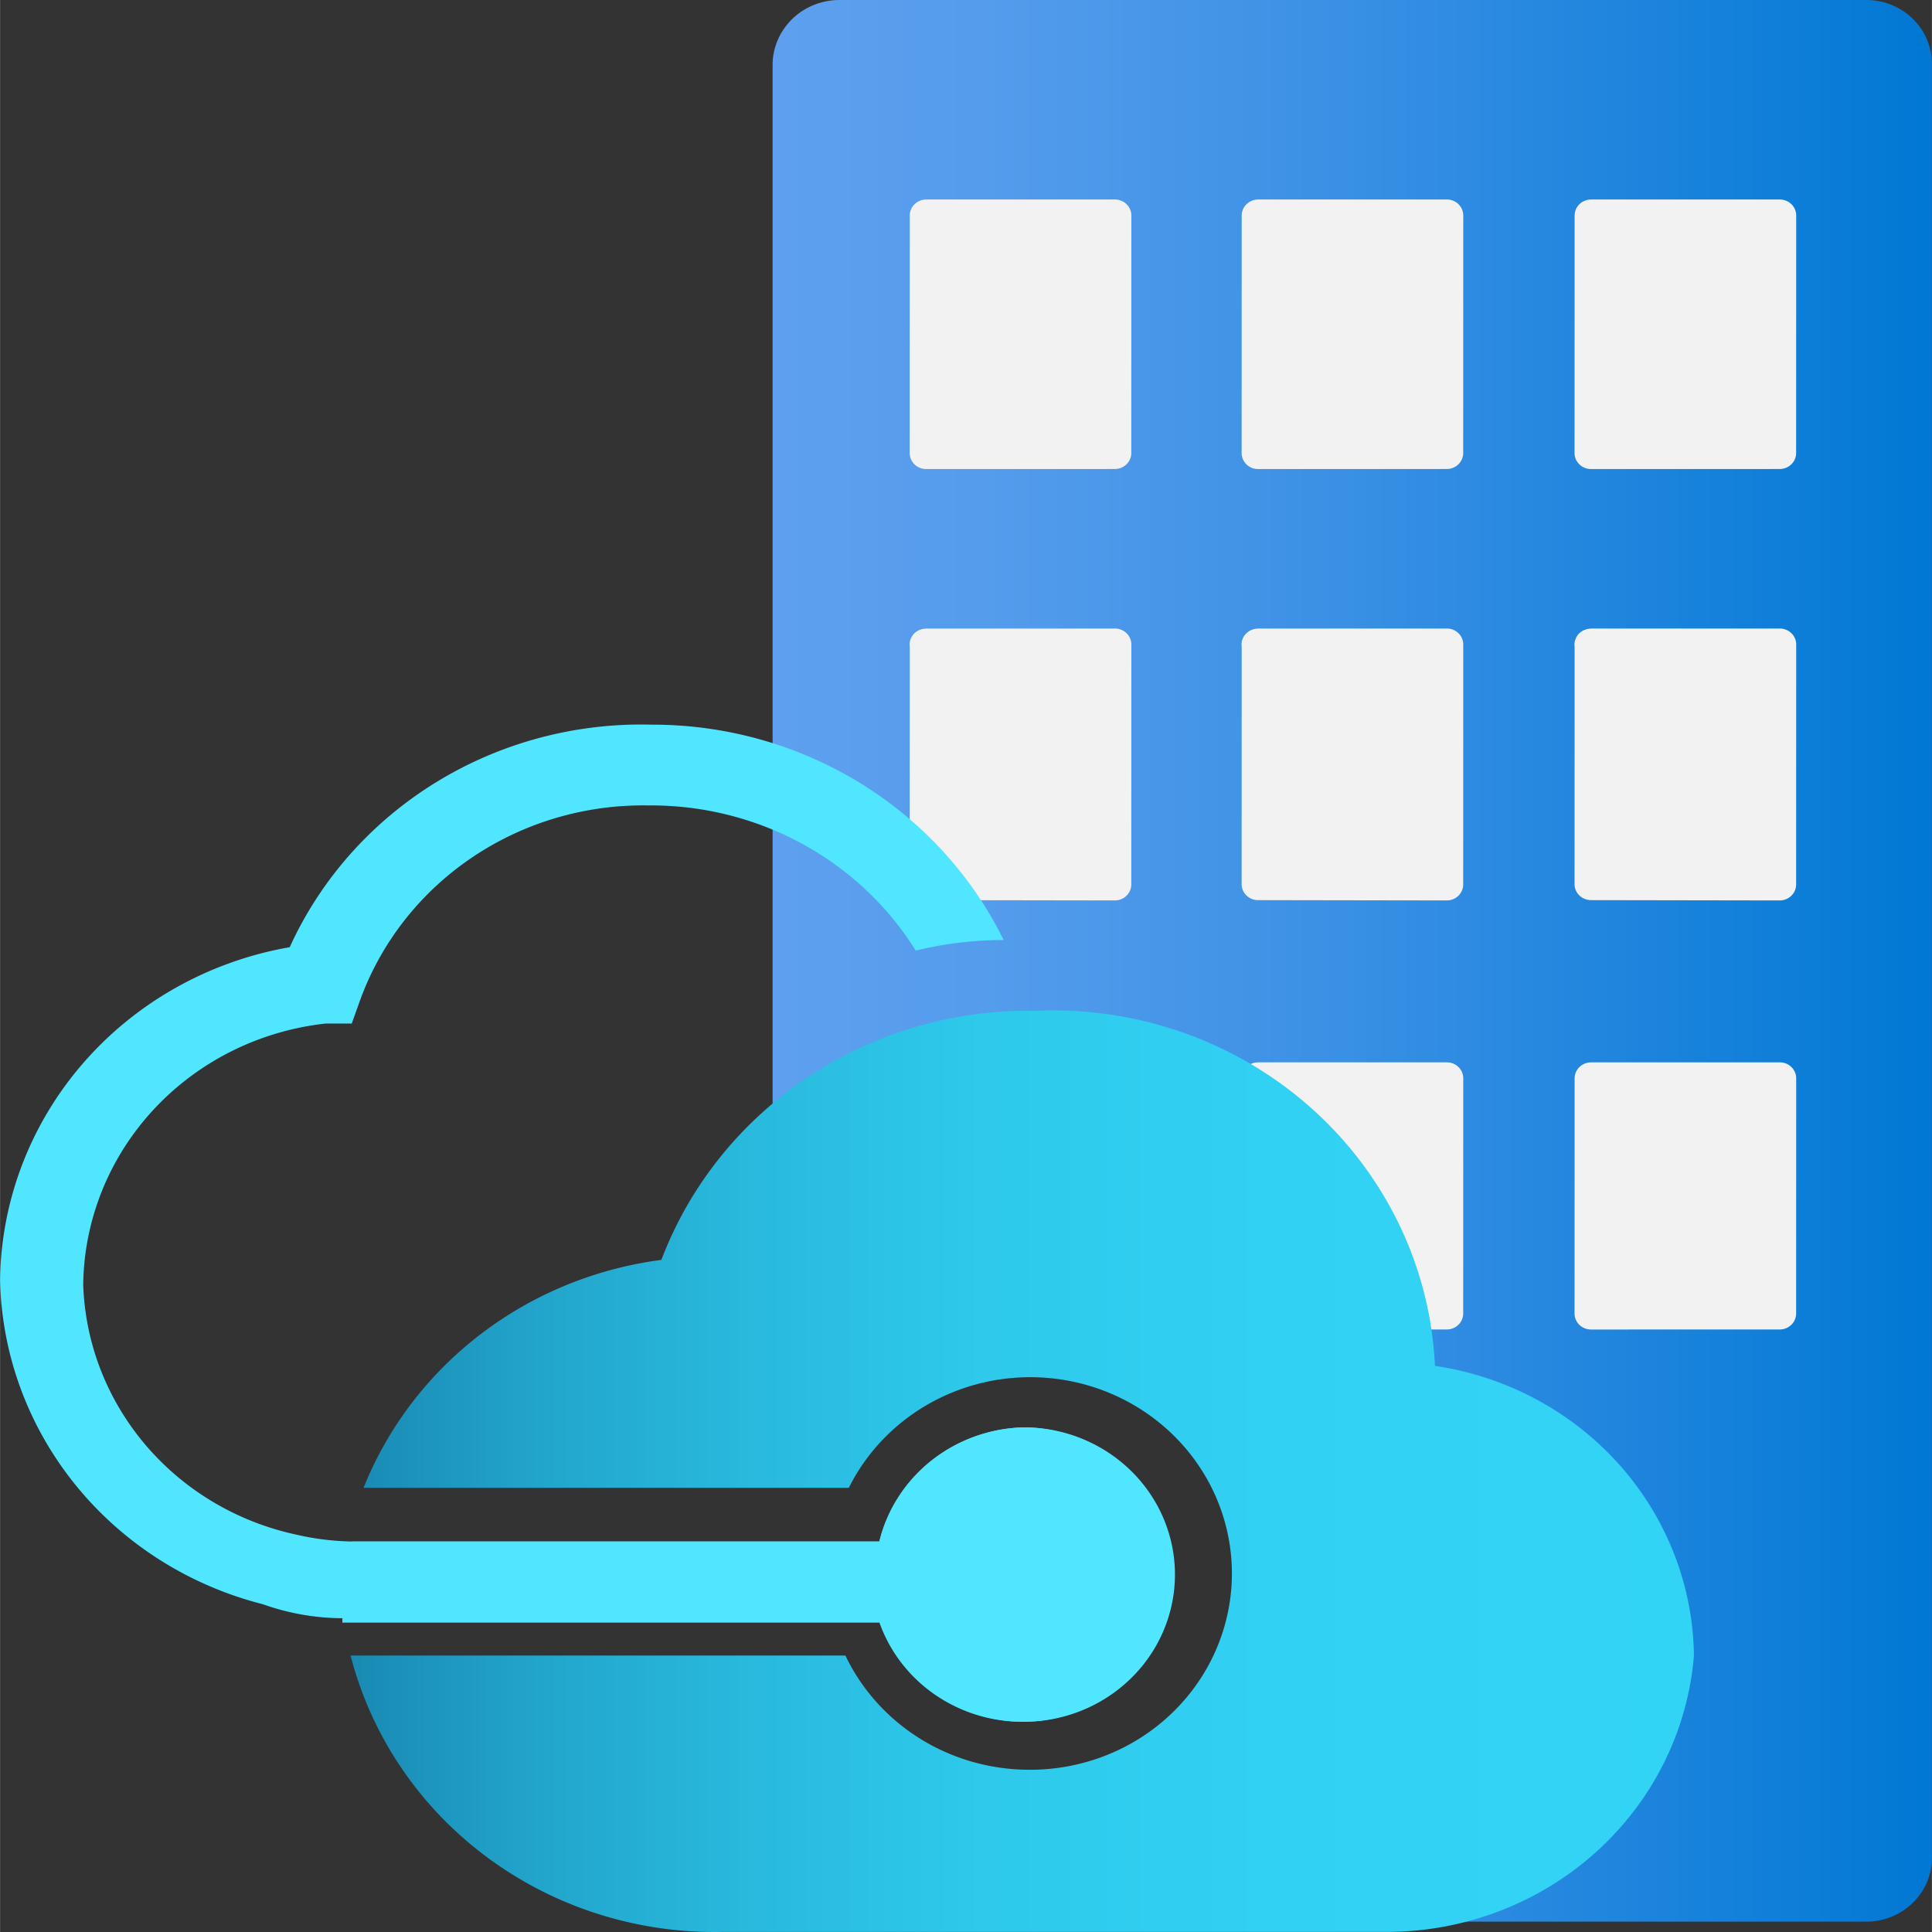 <?xml version="1.0" encoding="UTF-8" standalone="no"?>
<!-- Generated by Microsoft Visio, SVG Export Azure Stack Hub.svg Page-1 -->

<svg
   xmlns:dc="http://purl.org/dc/elements/1.1/"
   xmlns:cc="http://creativecommons.org/ns#"
   xmlns:rdf="http://www.w3.org/1999/02/22-rdf-syntax-ns#"
   xmlns:svg="http://www.w3.org/2000/svg"
   xmlns="http://www.w3.org/2000/svg"
   xmlns:sodipodi="http://sodipodi.sourceforge.net/DTD/sodipodi-0.dtd"
   xmlns:inkscape="http://www.inkscape.org/namespaces/inkscape"
   width="0.787in"
   height="0.787in"
   viewBox="0 0 56.69 56.694"
   xml:space="preserve"
   class="st5"
   version="1.1"
   id="svg63"
   sodipodi:docname="Azure Stack Hub.svg"
   style="font-size:12px;overflow:visible;color-interpolation-filters:sRGB;fill:none;fill-rule:evenodd;stroke-linecap:square;stroke-miterlimit:3"
   inkscape:version="0.92.5 (2060ec1f9f, 2020-04-08)"><rect x="0" y="0" width="56.69" height="56.694" fill="#333333" stroke="none"/><sodipodi:namedview
   pagecolor="#ffffff"
   bordercolor="#666666"
   borderopacity="1"
   objecttolerance="10"
   gridtolerance="10"
   guidetolerance="10"
   inkscape:pageopacity="0"
   inkscape:pageshadow="2"
   inkscape:window-width="640"
   inkscape:window-height="480"
   id="namedview65"
   showgrid="false"
   inkscape:zoom="1.4193119"
   inkscape:cx="37.795128"
   inkscape:cy="37.79022"
   inkscape:window-x="0"
   inkscape:window-y="0"
   inkscape:window-maximized="0"
   inkscape:current-layer="svg63" />
	<style
   type="text/css"
   id="style2">
	<![CDATA[
		.st1 {fill:url(#grad0-5);stroke:none;stroke-linecap:butt;stroke-width:34}
		.st2 {fill:#f2f2f2;stroke:none;stroke-linecap:butt;stroke-width:34}
		.st3 {fill:#50e6ff;stroke:none;stroke-linecap:butt;stroke-width:34}
		.st4 {fill:url(#grad0-13);stroke:none;stroke-linecap:butt;stroke-width:34}
		.st5 {fill:none;fill-rule:evenodd;font-size:12px;overflow:visible;stroke-linecap:square;stroke-miterlimit:3}
	]]>
	</style>

	<defs
   id="Patterns_And_Gradients">
		<linearGradient
   id="grad0-5"
   x1="0"
   y1="53.066"
   x2="43.799"
   y2="53.066"
   gradientTransform="scale(0.777,1.287)"
   gradientUnits="userSpaceOnUse">
			<stop
   offset="0"
   stop-color="#5ea0ef"
   stop-opacity="1"
   id="stop4" />
			<stop
   offset="0.18"
   stop-color="#559cec"
   stop-opacity="1"
   id="stop6" />
			<stop
   offset="0.47"
   stop-color="#3c91e5"
   stop-opacity="1"
   id="stop8" />
			<stop
   offset="0.84"
   stop-color="#1380da"
   stop-opacity="1"
   id="stop10" />
			<stop
   offset="1"
   stop-color="#0078d4"
   stop-opacity="1"
   id="stop12" />
		</linearGradient>
		<linearGradient
   id="grad0-13"
   x1="0"
   y1="117.919"
   x2="32.651"
   y2="117.919"
   gradientTransform="scale(1.207,0.828)"
   gradientUnits="userSpaceOnUse">
			<stop
   offset="0"
   stop-color="#198ab3"
   stop-opacity="1"
   id="stop15" />
			<stop
   offset="0"
   stop-color="#198ab3"
   stop-opacity="1"
   id="stop17" />
			<stop
   offset="0.14"
   stop-color="#22a5cb"
   stop-opacity="1"
   id="stop19" />
			<stop
   offset="0.3"
   stop-color="#29bade"
   stop-opacity="1"
   id="stop21" />
			<stop
   offset="0.47"
   stop-color="#2ec9eb"
   stop-opacity="1"
   id="stop23" />
			<stop
   offset="0.68"
   stop-color="#31d1f3"
   stop-opacity="1"
   id="stop25" />
			<stop
   offset="1"
   stop-color="#32d4f5"
   stop-opacity="1"
   id="stop27" />
		</linearGradient>
	</defs>
	<g
   id="g61"
   transform="translate(-34,-34.003)">
		<title
   id="title31">Page-1</title>
		<g
   id="group7557-1"
   transform="translate(34,-34.016)">
			<title
   id="title33">Azure Stack Hub</title>
			<g
   id="shape7558-2"
   transform="translate(22.67,-0.301)">
				<title
   id="title35">Sheet.7558</title>
				<path
   d="M 32.1,68.32 H 1.96 A 1.961,1.909 -180 0 0 0,70.19 v 41.79 a 36.018,35.06 0 0 1 4.88,-3.34 h 5.72 l 3.16,4.08 v 6.2 L 9.77,121.73 4.23,121.06 0,117.17 v 5.66 a 1.961,1.909 -180 0 0 1.96,1.88 H 32.1 a 1.926,1.875 -180 0 0 1.92,-1.88 V 70.19 A 1.926,1.875 -180 0 0 32.1,68.32 Z"
   class="st1"
   id="path37"
   inkscape:connector-curvature="0"
   style="fill:url(#grad0-5);stroke:none;stroke-width:34;stroke-linecap:butt" />
			</g>
			<g
   id="shape7559-6"
   transform="translate(26.695,-1.607)">
				<title
   id="title40">Sheet.7559</title>
				<path
   d="m 0.48,75.48 h 5.54 a 0.482,0.469 0 0 1 0.482,0.469 L 6.5,82.92 A 0.482,0.469 0 0 1 6.018,83.389 L 0.48,83.39 A 0.482,0.469 0 0 1 -0.002,82.921 L 0,75.95 a 0.482,0.469 0 0 1 0.482,-0.469 z m 9.74,0 h 5.54 a 0.482,0.469 0 0 1 0.482,0.469 L 16.24,82.92 a 0.482,0.469 0 0 1 -0.482,0.469 L 10.22,83.39 A 0.482,0.469 0 0 1 9.738,82.921 L 9.74,75.95 a 0.482,0.469 0 0 1 0.482,-0.469 z m 9.77,0 h 5.54 a 0.482,0.469 0 0 1 0.482,0.469 L 26.01,82.92 a 0.482,0.469 0 0 1 -0.482,0.469 L 19.99,83.39 A 0.482,0.469 0 0 1 19.508,82.921 L 19.51,75.95 a 0.482,0.469 0 0 1 0.482,-0.469 z M 0.48,88.07 h 5.54 a 0.482,0.469 0 0 1 0.482,0.469 L 6.5,95.58 A 0.482,0.469 0 0 1 6.018,96.049 L 0.48,96.04 A 0.482,0.469 0 0 1 -0.002,95.571 L 0,88.61 a 0.482,0.469 0 0 1 0.482,-0.536 z m 9.74,0 h 5.54 a 0.482,0.469 0 0 1 0.482,0.469 L 16.24,95.58 a 0.482,0.469 0 0 1 -0.482,0.469 L 10.22,96.04 A 0.482,0.469 0 0 1 9.738,95.571 L 9.74,88.61 a 0.482,0.469 0 0 1 0.482,-0.536 z m 9.77,0 h 5.54 a 0.482,0.469 0 0 1 0.482,0.469 L 26.01,95.58 a 0.482,0.469 0 0 1 -0.482,0.469 L 19.99,96.04 A 0.482,0.469 0 0 1 19.508,95.571 L 19.51,88.61 a 0.482,0.469 0 0 1 0.482,-0.536 z M 0.48,100.8 h 5.54 a 0.482,0.469 0 0 1 0.482,0.469 L 6.5,108.17 a 0.482,0.469 0 0 1 -0.482,0.469 L 0.48,108.64 a 0.482,0.469 0 0 1 -0.482,-0.469 L 0,101.27 a 0.482,0.469 0 0 1 0.482,-0.469 z m 9.74,0 h 5.54 a 0.482,0.469 0 0 1 0.482,0.469 L 16.24,108.17 a 0.482,0.469 0 0 1 -0.482,0.469 L 10.22,108.64 A 0.482,0.469 0 0 1 9.738,108.171 L 9.74,101.27 a 0.482,0.469 0 0 1 0.482,-0.469 z m 0,12.66 h 5.54 a 0.482,0.469 0 0 1 0.482,0.469 L 16.24,124.24 a 0.482,0.469 0 0 1 -0.482,0.469 L 10.22,124.71 A 0.482,0.469 0 0 1 9.738,124.241 L 9.74,113.93 a 0.482,0.469 0 0 1 0.482,-0.469 z m 9.77,-12.66 h 5.54 a 0.482,0.469 0 0 1 0.482,0.469 L 26.01,108.17 a 0.482,0.469 0 0 1 -0.482,0.469 L 19.99,108.64 a 0.482,0.469 0 0 1 -0.482,-0.469 L 19.51,101.27 a 0.482,0.469 0 0 1 0.482,-0.469 z"
   class="st2"
   id="path42"
   inkscape:connector-curvature="0"
   style="fill:#f2f2f2;stroke:none;stroke-width:34;stroke-linecap:butt" />
			</g>
			<g
   id="shape7560-8"
   transform="translate(10.045,-7.946)">
				<title
   id="title45">Sheet.7560</title>
				<path
   d="m 20.02,117.85 a 4.472,4.353 -180 0 0 -4.26,3.35 H 0.28 A 9.701,9.443 -180 0 0 0,123.38 v 0.2 h 15.76 a 4.438,4.32 -180 1 0 4.26,-5.73 z"
   class="st3"
   id="path47"
   inkscape:connector-curvature="0"
   style="fill:#50e6ff;stroke:none;stroke-width:34;stroke-linecap:butt" />
			</g>
			<g
   id="shape7561-10"
   transform="translate(10.286)">
				<title
   id="title50">Sheet.7561</title>
				<path
   d="m 31.82,108.1 a 11.215,10.917 -180 0 0 -11.7,-10.42 11.49,11.184 -180 0 0 -11,7.31 10.94,10.649 -180 0 0 -8.74,6.69 h 14.24 a 5.917,5.76 0 1 1 5.16,8.27 5.951,5.793 0 0 1 -5.26,-3.35 H 0 a 11.008,10.716 -180 0 0 10.94,8.11 H 30 30.48 a 9.047,8.807 -180 0 0 8.94,-8.11 8.944,8.707 -180 0 0 -7.6,-8.5 z"
   class="st4"
   id="path52"
   inkscape:connector-curvature="0"
   style="fill:url(#grad0-13);stroke:none;stroke-width:34;stroke-linecap:butt" />
			</g>
			<g
   id="shape7562-14"
   transform="translate(0,-7.906)">
				<title
   id="title55">Sheet.7562</title>
				<path
   d="m 30.07,117.81 a 4.472,4.353 -180 0 0 -4.27,3.35 H 10.32 a 7.637,7.434 0 0 1 -1.62,-0.2 7.981,7.769 0 0 1 -6.26,-7.33 8.015,7.802 0 0 1 7.12,-7.67 h 0.76 l 0.24,-0.67 a 8.807,8.573 0 0 1 8.46,-5.73 9.082,8.84 0 0 1 7.85,4.26 10.595,10.314 0 0 1 2.58,-0.31 11.421,11.118 -180 0 0 -10.32,-6.32 11.284,10.984 -180 0 0 -10.63,6.53 10.32,10.046 -180 0 0 -8.5,9.77 10.32,10.046 -180 0 0 7.71,9.51 6.88,6.697 -180 0 0 2.51,0.41 H 25.8 a 4.438,4.32 -180 1 0 4.27,-5.6 z"
   class="st3"
   id="path57"
   inkscape:connector-curvature="0"
   style="fill:#50e6ff;stroke:none;stroke-width:34;stroke-linecap:butt" />
			</g>
		</g>
	</g>
</svg>